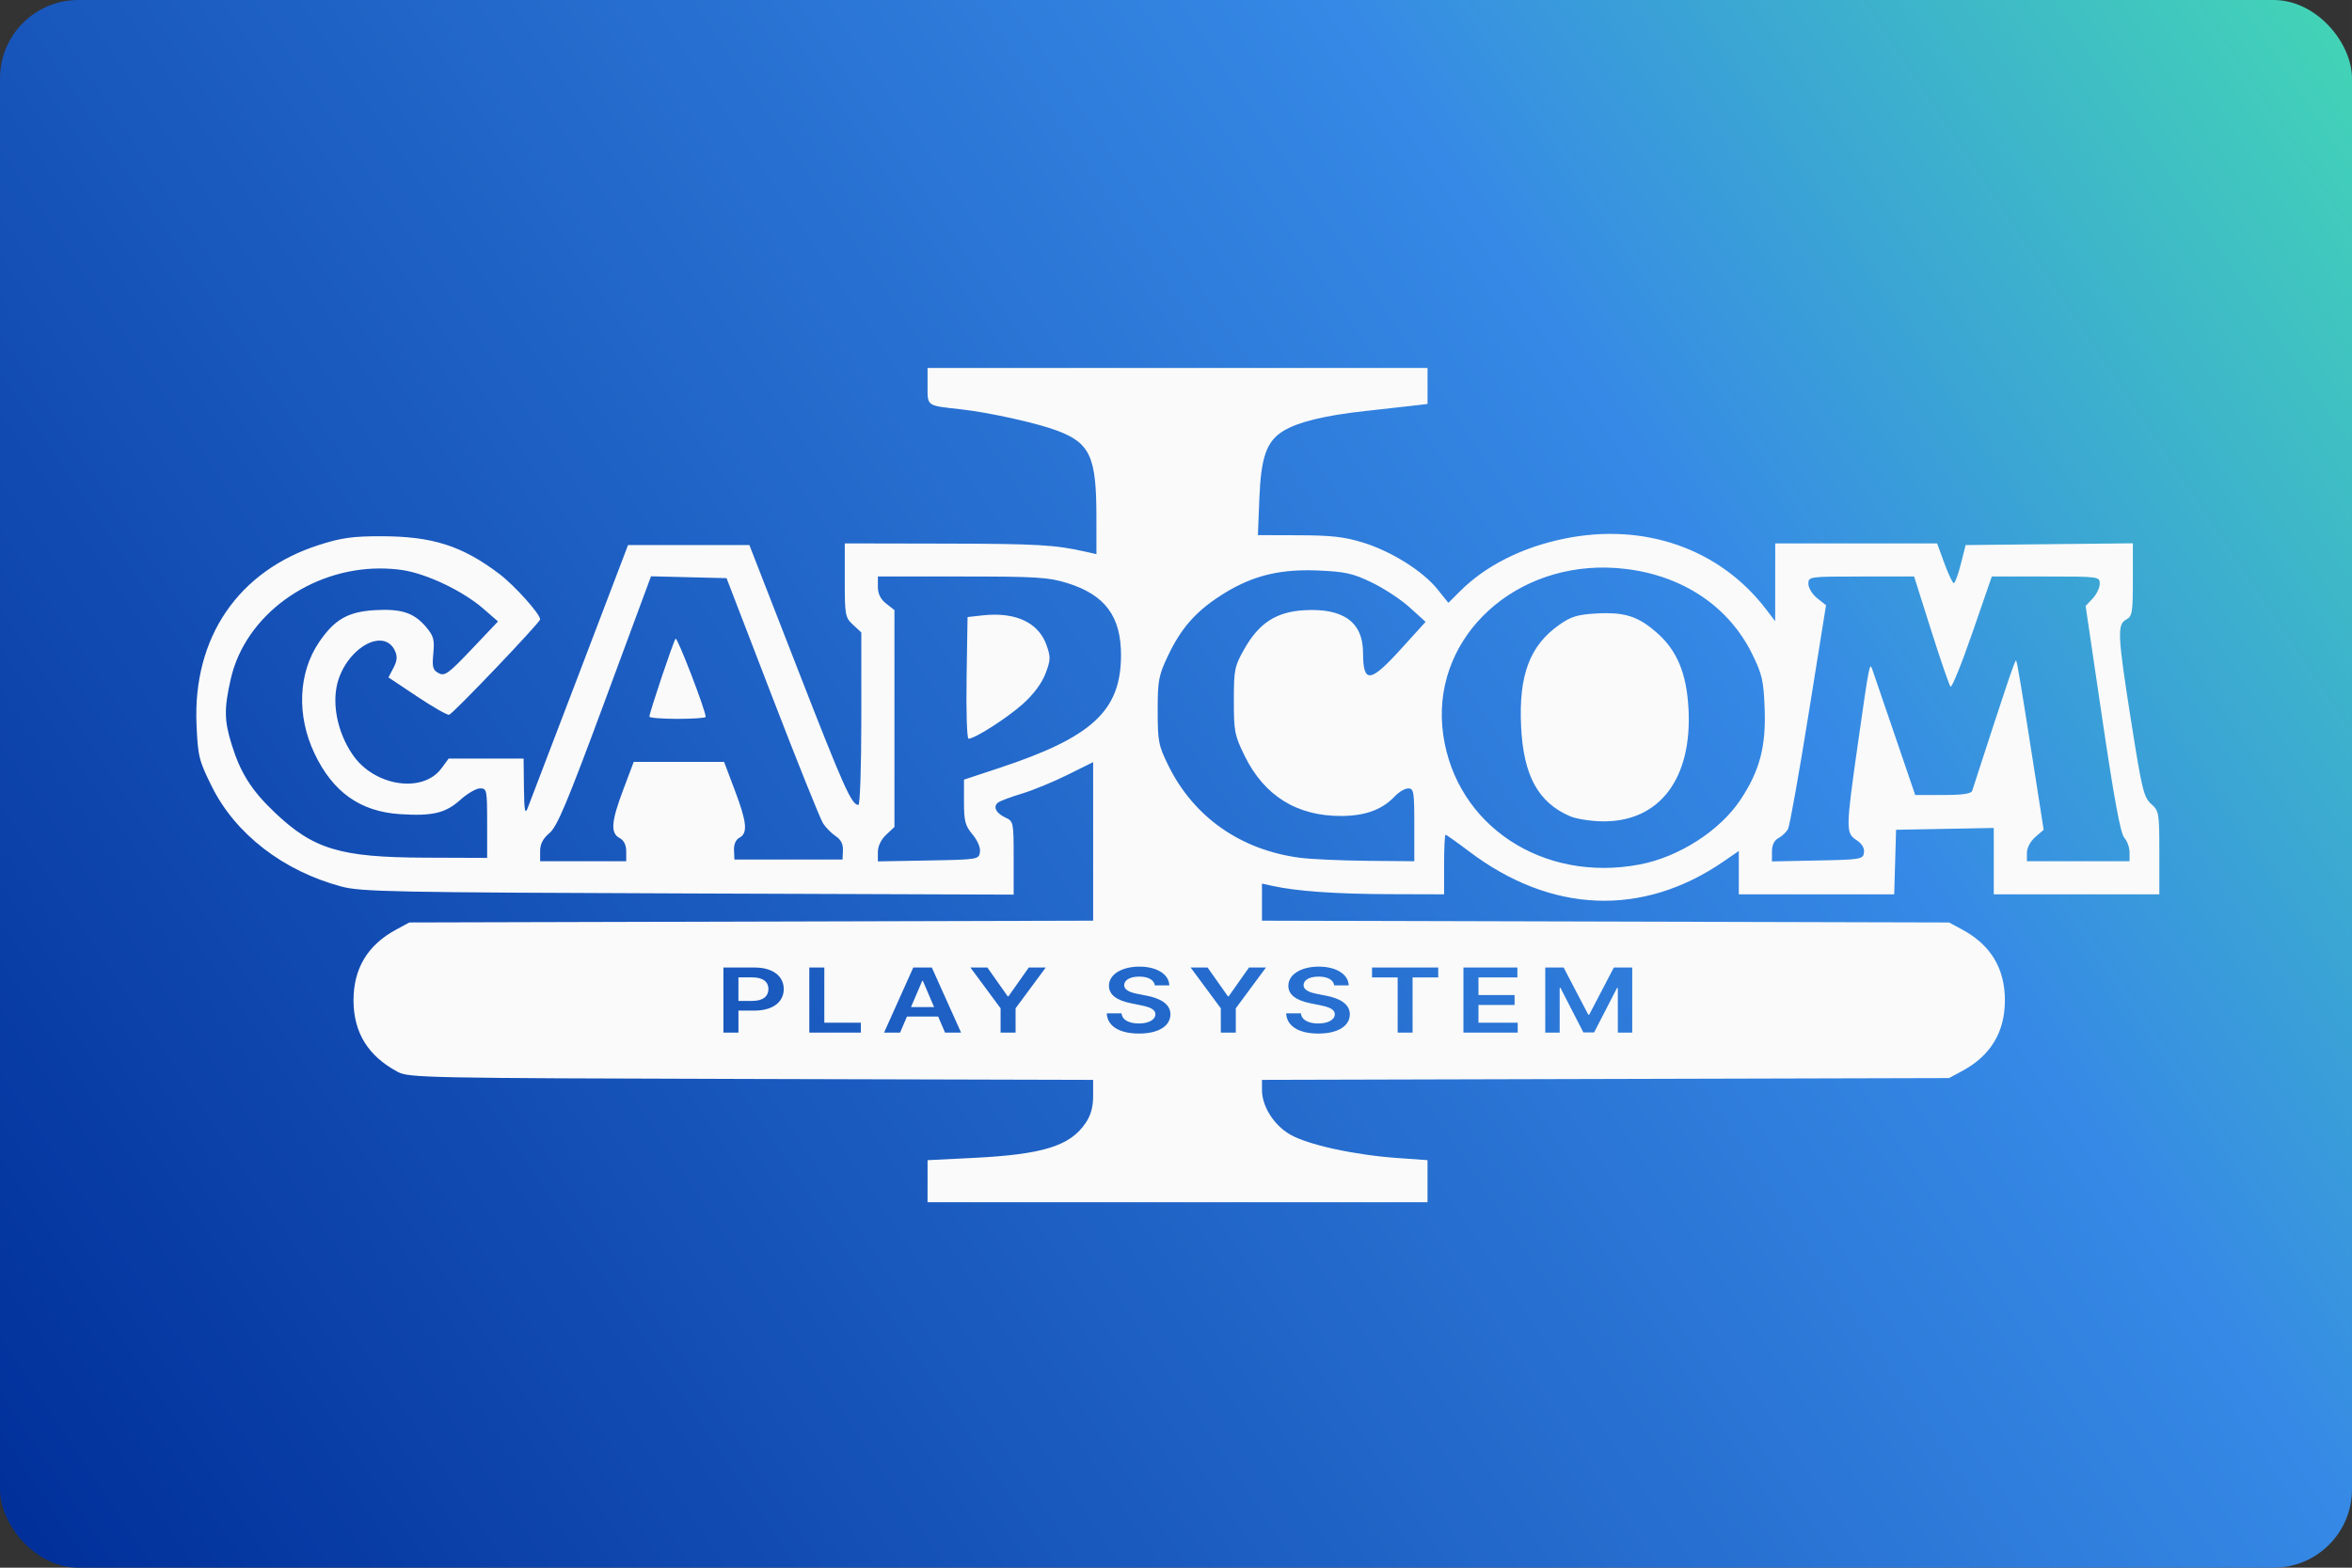<svg width="480" height="320" version="1.1" viewBox="0 0 127 84.667" xmlns="http://www.w3.org/2000/svg">
 <rect x="0" y="0" width="127" height="84.667" fill="#333333" stroke="none"/>
 <defs>
  <linearGradient id="a" x1="127" x2="0" y2="84.667" gradientUnits="userSpaceOnUse">
   <stop stop-color="#43d6b5" offset="0"/>
   <stop stop-color="#3689e6" offset=".3"/>
   <stop stop-color="#002e99" offset="1"/>
  </linearGradient>
 </defs>
 <rect width="127" height="84.667" ry="4.233" fill="url(#a)" stroke-linecap="square" stroke-linejoin="round" stroke-width=".529" style="paint-order:stroke fill markers"/>
 <path transform="matrix(.265 0 0 .265 -0 0)" d="m189 74.984v3.697c0 4.145-0.282 3.948 6.746 4.731 5.785 0.643 15.476 2.787 19.625 4.342 6.752 2.53 8.029 5.313 8.035 17.508l0.004 7.676-2.193-0.498c-6.211-1.407-9.87-1.617-28.676-1.654l-20.41-0.041v7.514c0 7.147 0.083 7.589 1.688 9.076l1.686 1.562v17.576c0 9.666-0.266 17.574-0.592 17.574-1.391 0-2.952-3.489-12.332-27.574l-9.887-25.391h-24.723l-9.896 25.977c-5.443 14.287-10.201 26.736-10.572 27.664-0.533 1.332-0.689 0.443-0.746-4.219l-0.072-5.904h-15.266l-1.477 2c-3.803 5.144-13.616 3.662-18.043-2.727-3.276-4.728-4.442-11.011-2.883-15.533 2.345-6.8 9.37-10.292 11.463-5.697 0.526 1.154 0.448 2.024-0.312 3.475l-1.014 1.935 5.838 3.897c3.211 2.143 6.146 3.818 6.525 3.721 0.8-0.206 18.541-18.805 18.541-19.438 0-1.116-5.235-6.942-8.354-9.297-7.575-5.719-13.604-7.638-24.033-7.648-5.782-0.006-8.096 0.315-12.588 1.746-16.524 5.266-25.809 18.856-25.041 36.65 0.279 6.469 0.479 7.283 3.109 12.592 4.808 9.702 14.571 17.24 26.424 20.404 3.991 1.065 10.359 1.192 70.676 1.408l66.293 0.238v-7.467c0-7.266-0.045-7.487-1.65-8.219-1.96-0.893-2.63-2.263-1.514-3.09 0.442-0.327 2.625-1.144 4.852-1.814 2.227-0.67 6.401-2.387 9.277-3.816l5.229-2.598v32.311l-139.33 0.367-2.699 1.457c-5.79 3.124-8.681 7.922-8.678 14.398 0.003 6.583 2.961 11.373 9.016 14.598 2.253 1.2 5.546 1.268 72.027 1.443l69.664 0.184v3.258c0 2.263-0.465 3.949-1.522 5.516-3.172 4.708-8.7 6.426-22.938 7.131l-9.277 0.459v4.285l-0.006 4.285h101.88v-8.572l-6.24-0.447c-8.764-0.627-18.235-2.711-21.791-4.795-3.317-1.944-5.703-5.745-5.703-9.084v-2.037l140-0.367 2.699-1.455c5.789-3.123 8.682-7.923 8.682-14.4s-2.893-11.277-8.682-14.4l-2.699-1.455-140-0.369v-7.559l2.191 0.482c4.845 1.069 12.878 1.639 23.615 1.674l11.303 0.035v-6.072c0-3.34 0.135-6.072 0.301-6.072 0.166 0 2.319 1.528 4.785 3.394 16.737 12.667 35.367 13.4 51.879 2.039l3.086-2.125v8.836h31.664l0.191-6.578 0.193-6.578 19.904-0.373v13.529h33.736v-8.467c0-8.147-0.062-8.521-1.662-9.951-1.502-1.342-1.894-2.947-4.049-16.625-2.809-17.827-2.913-19.954-1.035-20.959 1.224-0.655 1.35-1.412 1.35-8.131v-7.41l-34.074 0.361-0.982 3.879c-0.54 2.134-1.183 3.879-1.428 3.879-0.245 0-1.11-1.82-1.922-4.047l-1.477-4.049h-32.988l-0.014 15.855-1.799-2.361c-9.452-12.416-24.862-17.817-41.227-14.449-8.552 1.76-15.934 5.48-21.127 10.645l-2.434 2.418-2.213-2.754c-2.985-3.715-9.386-7.735-15.16-9.521-3.768-1.166-6.476-1.474-13.094-1.494l-8.344-0.025 0.293-7.422c0.336-8.5 1.461-11.691 4.865-13.795 2.966-1.833 8.533-3.191 16.746-4.082 3.811-0.414 8.218-0.906 9.795-1.094l2.867-0.342v-7.338h-101.88zm138.39 40.691c1.341 0.027 2.7 0.125 4.074 0.299 11.623 1.467 20.832 7.706 25.564 17.32 2.035 4.134 2.327 5.411 2.541 11.133 0.29 7.75-1.018 12.674-4.928 18.564-4.192 6.315-12.541 11.676-20.551 13.195-19.711 3.738-37.357-7.911-40.014-26.414-2.699-18.796 13.199-34.495 33.312-34.098zm-249.95 0.18c1.467-0.001 2.944 0.098 4.42 0.307 4.986 0.705 12.453 4.253 16.65 7.91l2.965 2.582-5.352 5.639c-4.774 5.031-5.503 5.559-6.748 4.893-1.193-0.638-1.35-1.22-1.082-4.01 0.268-2.786 0.058-3.567-1.432-5.338-2.479-2.946-5.022-3.796-10.438-3.49-5.519 0.312-8.296 1.91-11.451 6.59-4.204 6.234-4.552 14.88-0.91 22.584 3.735 7.901 9.317 11.874 17.43 12.404 6.629 0.433 9.303-0.202 12.32-2.928 1.415-1.278 3.22-2.324 4.01-2.324 1.374 0 1.435 0.306 1.435 7.084v7.084l-12.65-0.047c-17.366-0.066-22.755-1.699-30.74-9.314-4.618-4.404-6.865-7.957-8.641-13.662-1.549-4.977-1.587-7.378-0.205-13.453 2.956-12.997 16.234-22.499 30.418-22.51zm188.17 0.373c0.927-0.016 1.883-0.003 2.873 0.039 5.65 0.241 7.155 0.576 11.039 2.447 2.473 1.191 5.951 3.482 7.729 5.092l3.232 2.928-4.99 5.5c-6.344 6.991-7.738 7.124-7.76 0.746-0.021-6.179-4.018-9.066-11.93-8.619-5.755 0.325-9.269 2.602-12.301 7.975-1.956 3.467-2.094 4.157-2.094 10.473 0 6.28 0.157 7.082 2.217 11.266 4.01 8.146 10.683 12.278 19.74 12.223 4.839-0.029 8.291-1.301 10.803-3.975 0.852-0.907 2.104-1.648 2.781-1.648 1.118 0 1.23 0.686 1.23 7.422l0.002 7.424-9.615-0.086c-5.288-0.047-11.448-0.326-13.688-0.619-12.07-1.578-21.634-8.281-26.807-18.787-2.02-4.104-2.182-4.935-2.182-11.193 0-6.163 0.186-7.153 2.094-11.18 2.638-5.567 5.589-8.949 10.697-12.256 5.388-3.488 10.44-5.058 16.928-5.17zm-132.96 1.223 15.391 0.379 9.309 24.182c5.119 13.3 9.785 24.91 10.367 25.799 0.583 0.889 1.749 2.067 2.592 2.619 1.032 0.676 1.504 1.614 1.449 2.877l-0.082 1.873h-22.029l-0.084-1.908c-0.053-1.205 0.36-2.147 1.121-2.555 1.726-0.924 1.502-3.157-0.969-9.691l-2.174-5.75h-18.412l-2.113 5.602c-2.478 6.567-2.66 8.904-0.766 9.918 0.884 0.473 1.35 1.413 1.35 2.723v2h-17.543v-2.066c0-1.443 0.579-2.554 1.914-3.678 1.565-1.317 3.62-6.221 11.297-26.967l9.383-25.355zm46.227 0.041h17.135c15.137 0 17.634 0.153 21.422 1.326 7.763 2.403 11.035 6.833 10.984 14.867-0.071 11.185-5.912 16.574-24.707 22.795l-7.291 2.414v4.549c0 3.902 0.248 4.842 1.736 6.611 1.029 1.223 1.647 2.686 1.518 3.594-0.214 1.506-0.388 1.534-10.508 1.717l-10.289 0.188v-1.924c0-1.18 0.653-2.538 1.688-3.51l1.688-1.584v-44.199l-1.688-1.326c-1.152-0.907-1.688-1.99-1.688-3.422v-2.096zm200.37 0h10.773l3.469 10.965c1.908 6.031 3.687 11.198 3.951 11.484 0.264 0.286 2.264-4.648 4.445-10.965l3.967-11.484h10.998c10.86 0 10.998 0.019 10.998 1.475 0 0.811-0.649 2.165-1.441 3.008l-1.44 1.533 3.4 23.014c2.417 16.359 3.712 23.358 4.477 24.203 0.592 0.654 1.076 2.001 1.076 2.992v1.801h-20.916v-1.719c0-0.998 0.715-2.343 1.705-3.205l1.707-1.484-1.369-8.773c-3.314-21.213-4.021-25.478-4.254-25.711-0.205-0.205-1.934 4.926-8.945 26.555-0.19 0.586-2 0.844-5.938 0.844h-5.666l-4.201-12.314c-2.311-6.772-4.36-12.768-4.555-13.324-0.522-1.492-0.627-0.95-2.865 14.766-2.547 17.885-2.559 18.608-0.334 20.066 1.116 0.731 1.649 1.625 1.518 2.545l0.002 0.002c-0.193 1.352-0.637 1.427-9.48 1.605l-9.277 0.188v-2.019c0-1.321 0.461-2.267 1.334-2.734 0.734-0.393 1.61-1.238 1.949-1.879 0.339-0.641 2.218-11.158 4.176-23.371l3.561-22.207-1.799-1.434c-0.989-0.789-1.799-2.107-1.799-2.928 0-1.478 0.104-1.492 10.773-1.492zm-51.963 7.475c-0.633 2.8e-4 -1.305 0.022-2.023 0.062-3.811 0.215-5.144 0.622-7.519 2.291-6.058 4.258-8.317 10.291-7.799 20.824 0.488 9.93 3.483 15.405 9.953 18.203 1.299 0.562 4.351 1.032 6.783 1.047 11.511 0.069 18.162-8.754 17.367-23.035-0.398-7.151-2.334-11.79-6.422-15.389-3.36-2.958-5.906-4.006-10.34-4.004zm-124.72 0.307c-0.778 0.004-1.59 0.053-2.434 0.148l-2.982 0.336-0.195 12.398c-0.108 6.82 0.069 12.397 0.395 12.396 1.288-0.002 7.926-4.256 11.117-7.125 2.134-1.919 3.809-4.172 4.557-6.129 1.059-2.772 1.081-3.378 0.217-5.822-1.433-4.055-5.227-6.232-10.674-6.203zm-64.908 4.889c-0.44 0.501-5.336 15.078-5.336 15.889 0 0.25 2.582 0.453 5.736 0.453 3.154 0 5.734-0.181 5.734-0.402 0-1.313-5.783-16.339-6.135-15.939zm94.512 66.838c3.598 0 6.032 1.586 6.09 3.826h-2.947c-0.157-1.127-1.36-1.793-3.184-1.793-1.914 0-3.055 0.731-3.062 1.728-0.017 1.107 1.485 1.567 2.871 1.826l1.586 0.311c2.542 0.473 4.959 1.522 4.967 3.82-0.008 2.337-2.361 3.924-6.412 3.924-3.936 0-6.437-1.482-6.561-4.117h3.014c0.124 1.392 1.609 2.064 3.523 2.064 1.997 0 3.367-0.757 3.375-1.891-0.008-1.03-1.214-1.475-3.037-1.838l-1.924-0.389c-2.781-0.563-4.504-1.659-4.504-3.562-0.008-2.344 2.657-3.91 6.205-3.91zm36.553 0c3.598 0 6.032 1.586 6.09 3.826h-2.945c-0.157-1.127-1.362-1.793-3.186-1.793-1.914 0-3.055 0.731-3.062 1.728-0.017 1.107 1.487 1.567 2.873 1.826l1.584 0.311c2.542 0.473 4.959 1.522 4.967 3.82-0.008 2.337-2.361 3.924-6.412 3.924-3.936 0-6.435-1.482-6.559-4.117h3.012c0.124 1.392 1.609 2.064 3.523 2.064 1.997 0 3.367-0.757 3.375-1.891-0.008-1.03-1.214-1.475-3.037-1.838l-1.922-0.389c-2.781-0.563-4.506-1.659-4.506-3.562-0.008-2.344 2.657-3.91 6.205-3.91zm-121.32 0.182h6.338c3.887 0 5.957 1.859 5.957 4.391 0 2.551-2.095 4.389-5.998 4.389h-3.234v4.481h-3.062v-13.26zm17.502 0h3.061v11.246h7.443v2.014h-10.504v-13.26zm21.189 0h3.779l5.957 13.26h-3.268l-1.402-3.269h-6.356l-1.395 3.269h-3.268l5.951-13.26zm11.641 0h3.459l4.133 5.865h0.166l4.133-5.865h3.459l-6.148 8.314v4.945h-3.053v-4.945l-6.148-8.314zm44.871 0h3.457l4.135 5.865h0.164l4.135-5.865h3.457l-6.148 8.314v4.945h-3.053v-4.945l-6.146-8.314zm36.965 0h13.484v2.014h-5.225v11.246h-3.037v-11.246h-5.223v-2.014zm18.623 0h10.992v2.014h-7.93v3.6h7.359v2.014h-7.359v3.619h7.994v2.014h-11.057v-13.26zm16.668 0h3.746l5.018 9.609h0.197l5.018-9.609h3.746v13.26h-2.938v-9.109h-0.156l-4.672 9.07h-2.195l-4.67-9.09h-0.156v9.129h-2.938v-13.26zm-164.4 2.008v4.797h2.82c2.277 0 3.293-1.002 3.293-2.414s-1.015-2.383-3.309-2.383h-2.805zm37.451 0.711-2.285 5.342h4.703l-2.285-5.342h-0.133z" fill="#fafafa"/>
 <style type="text/css">.st0{fill:#FC0C18;}
	.st1{fill:#FC0C18;}</style>
</svg>
